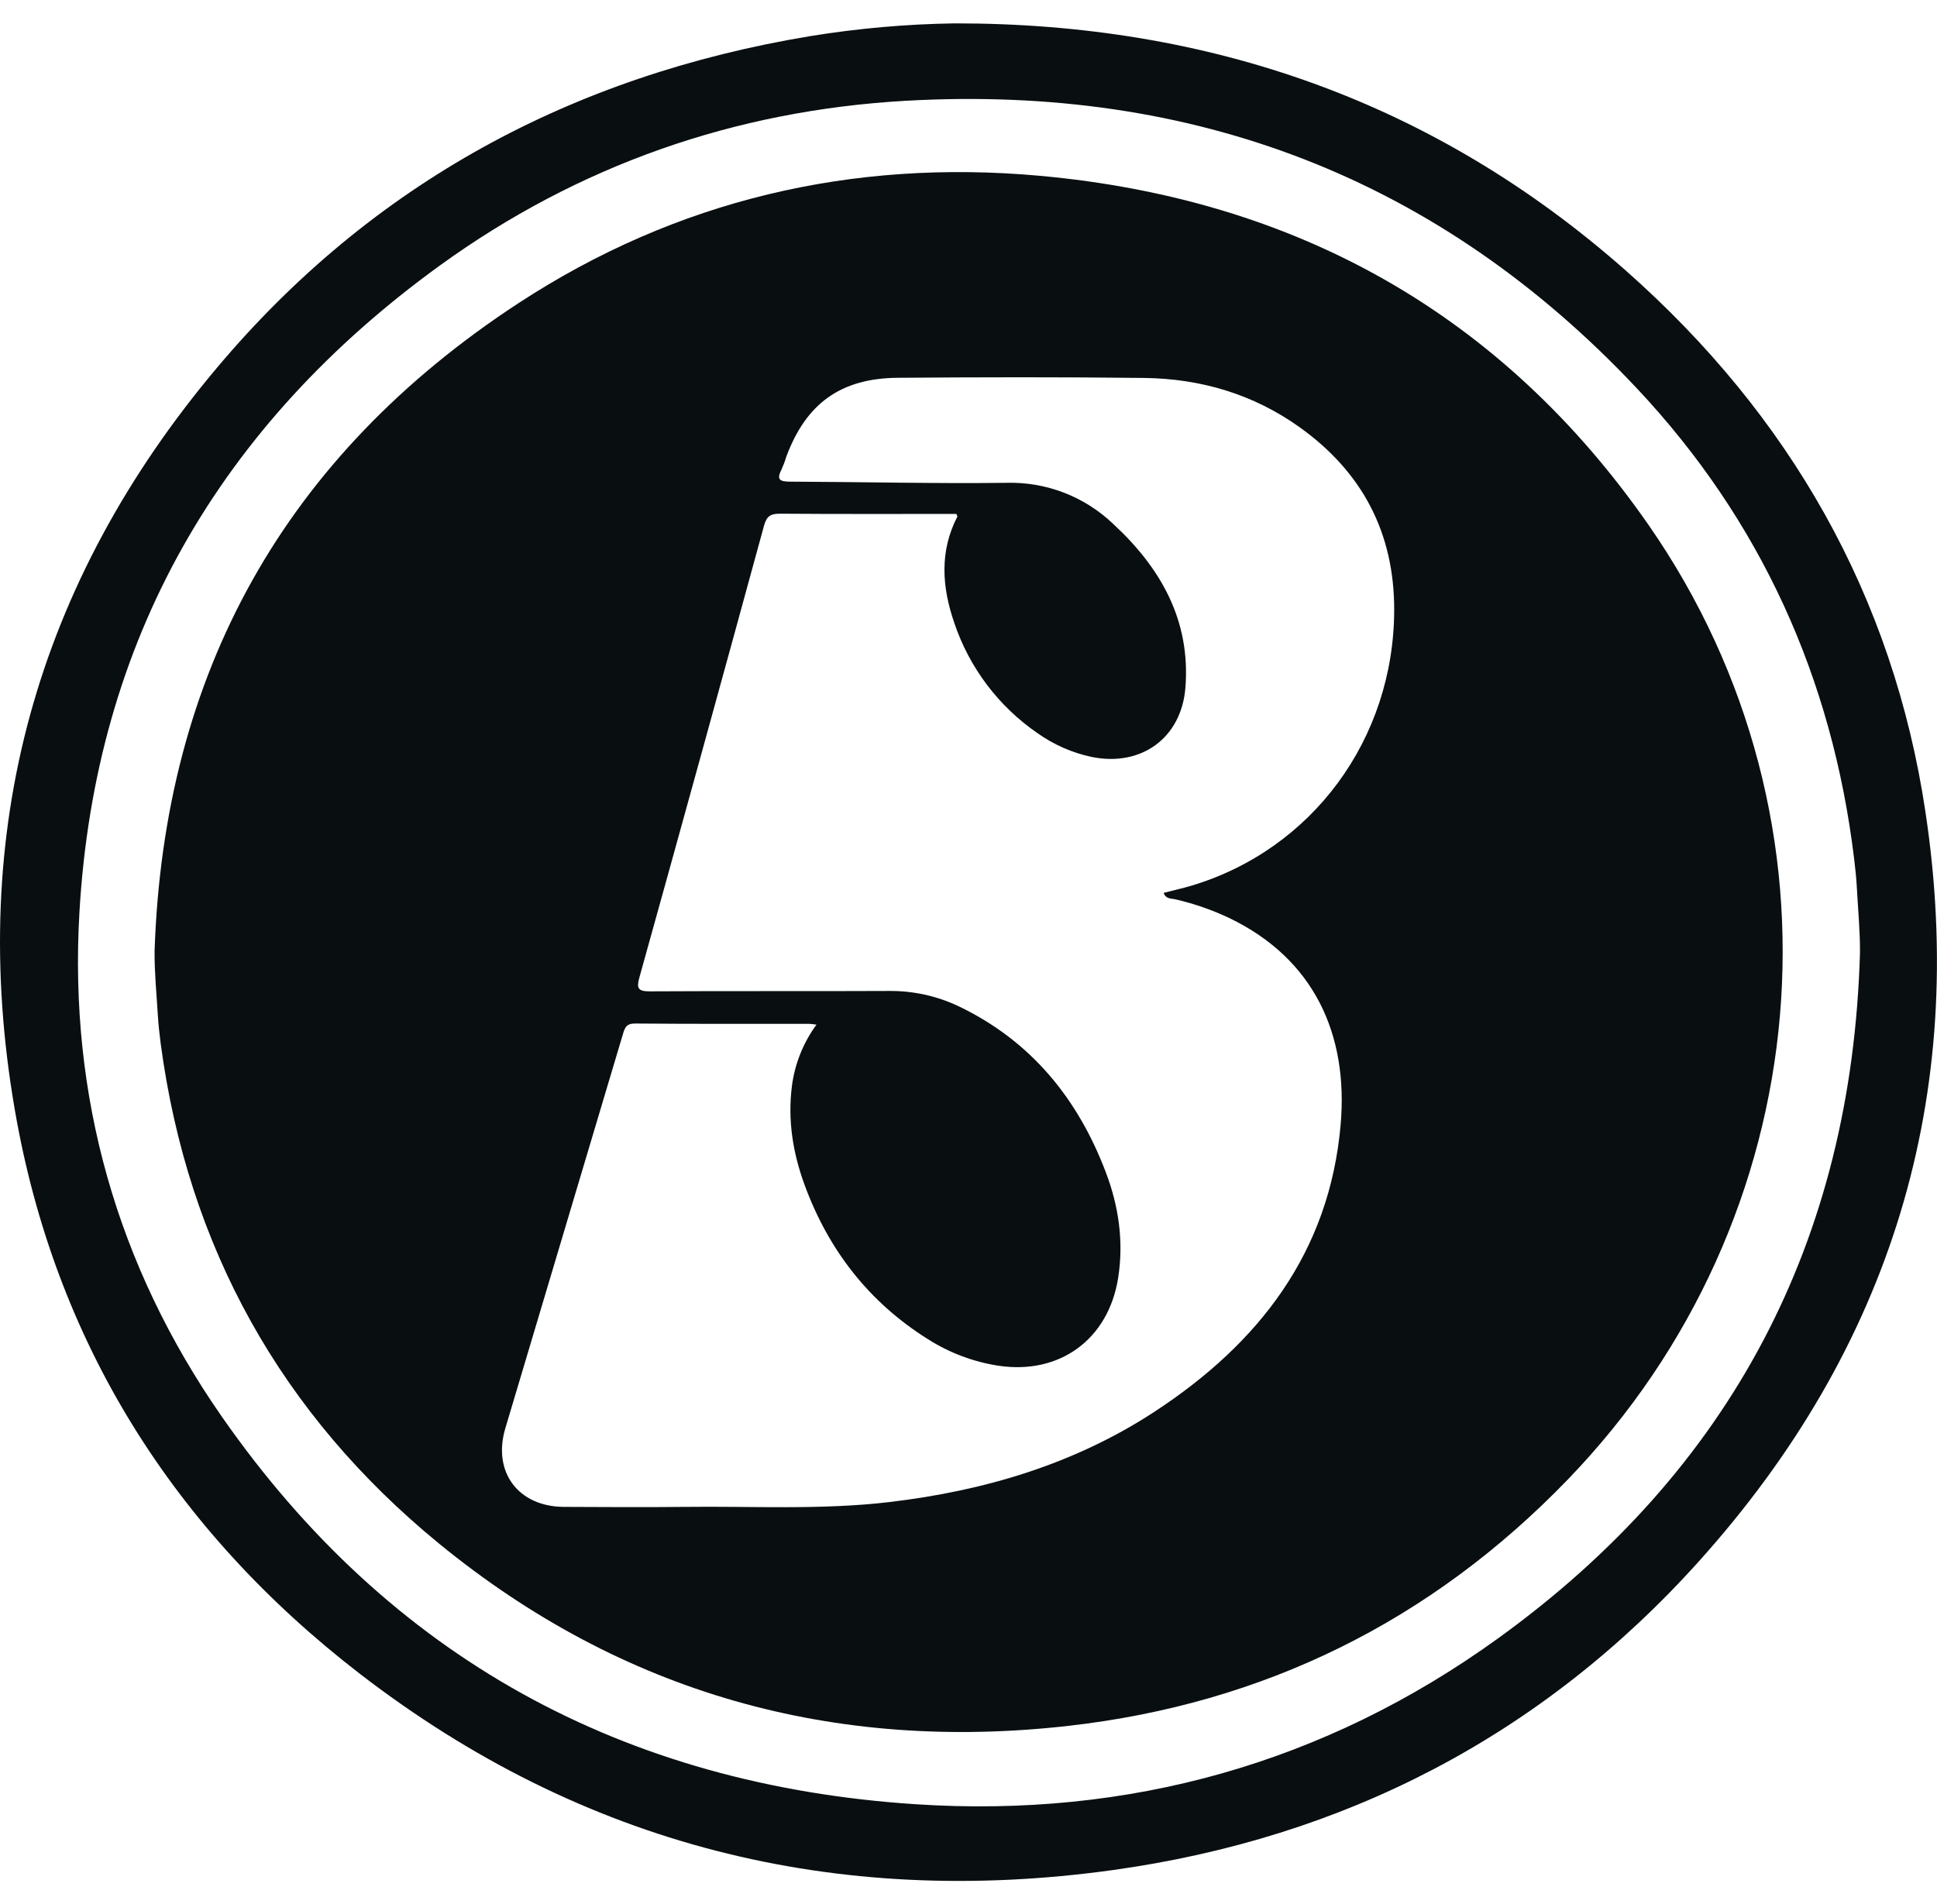 <svg width="60" height="59" viewBox="0 0 60 59" fill="none" xmlns="http://www.w3.org/2000/svg">
<g clip-path="url(#clip0_190_76008)">
<path d="M29.575 0.724C37.449 0.718 44.443 3.151 50.367 8.389C55.433 12.867 58.64 18.456 59.643 25.161C60.97 33.979 58.569 41.765 52.621 48.379C47.767 53.776 41.646 56.944 34.468 57.941C25.882 59.132 18.044 57.174 11.158 51.868C5.385 47.419 1.697 41.584 0.457 34.376C-1.027 25.774 1.116 18.05 6.73 11.383C11.535 5.673 17.738 2.341 25.086 1.121C26.571 0.879 28.071 0.746 29.575 0.724ZM57.614 29.531C57.62 28.852 57.553 28.186 57.518 27.519C57.502 27.21 57.469 26.902 57.432 26.599C56.755 21.016 54.542 16.117 50.699 12.028C44.57 5.508 36.95 2.617 28.05 3.123C22.761 3.424 17.91 5.122 13.618 8.231C6.808 13.169 2.947 19.823 2.46 28.274C2.132 33.956 3.617 39.215 6.867 43.886C12.066 51.358 19.328 55.31 28.362 55.901C34.951 56.333 41.036 54.639 46.404 50.761C53.619 45.552 57.357 38.441 57.614 29.531Z" fill="#090F11"/>
<path d="M4.788 29.474C5.074 20.839 8.839 14.12 16.057 9.395C20.951 6.194 26.396 4.92 32.212 5.447C40.132 6.168 46.516 9.718 51.071 16.273C57.447 25.454 56.368 37.755 48.562 45.842C44.328 50.229 39.149 52.786 33.1 53.472C25.838 54.296 19.278 52.469 13.604 47.829C8.707 43.82 5.818 38.631 4.977 32.332C4.939 32.04 4.907 31.745 4.889 31.45C4.85 30.797 4.784 30.144 4.788 29.474ZM25.291 31.746C25.179 31.733 25.119 31.721 25.06 31.721C23.261 31.721 21.464 31.727 19.665 31.712C19.397 31.712 19.352 31.849 19.294 32.045C18.082 36.114 16.868 40.184 15.653 44.253C15.25 45.605 16.051 46.681 17.467 46.688C18.712 46.693 19.958 46.702 21.204 46.688C23.322 46.662 25.443 46.788 27.555 46.538C30.487 46.191 33.271 45.367 35.755 43.744C38.978 41.637 41.184 38.821 41.528 34.837C41.768 32.054 40.707 29.707 38.078 28.444C37.544 28.191 36.984 27.996 36.408 27.864C36.284 27.834 36.117 27.864 36.044 27.664C36.334 27.587 36.62 27.527 36.9 27.443C40.65 26.322 43.173 22.896 43.186 18.912C43.193 16.509 42.197 14.623 40.254 13.235C38.819 12.21 37.192 11.732 35.445 11.71C32.903 11.68 30.359 11.686 27.816 11.705C26.041 11.718 24.966 12.503 24.354 14.156C24.314 14.291 24.264 14.424 24.206 14.553C24.038 14.874 24.173 14.921 24.478 14.923C26.716 14.931 28.948 14.987 31.182 14.959C31.786 14.943 32.388 15.046 32.953 15.263C33.517 15.48 34.033 15.806 34.472 16.223C35.952 17.588 36.888 19.224 36.718 21.316C36.591 22.869 35.347 23.765 33.818 23.453C33.212 23.325 32.639 23.073 32.135 22.714C30.929 21.884 30.025 20.685 29.559 19.297C29.179 18.195 29.096 17.088 29.655 16.006C29.662 15.992 29.638 15.962 29.622 15.923C27.806 15.923 25.983 15.93 24.16 15.916C23.865 15.916 23.747 15.993 23.666 16.288C22.392 20.953 21.106 25.616 19.808 30.276C19.714 30.614 19.751 30.717 20.13 30.715C22.599 30.7 25.061 30.715 27.527 30.703C28.274 30.694 29.013 30.855 29.688 31.174C31.925 32.243 33.38 34.025 34.249 36.309C34.653 37.367 34.813 38.464 34.635 39.599C34.332 41.498 32.824 42.601 30.924 42.314C30.147 42.194 29.404 41.913 28.742 41.491C26.912 40.344 25.66 38.725 24.921 36.707C24.559 35.718 24.395 34.701 24.531 33.642C24.621 32.956 24.883 32.304 25.291 31.746Z" fill="#090F11"/>
</g>
<defs>
<clipPath id="clip0_190_76008">
<rect width="60" height="57.553" fill="white" transform="translate(0 0.724)"/>
</clipPath>
</defs>
</svg>

